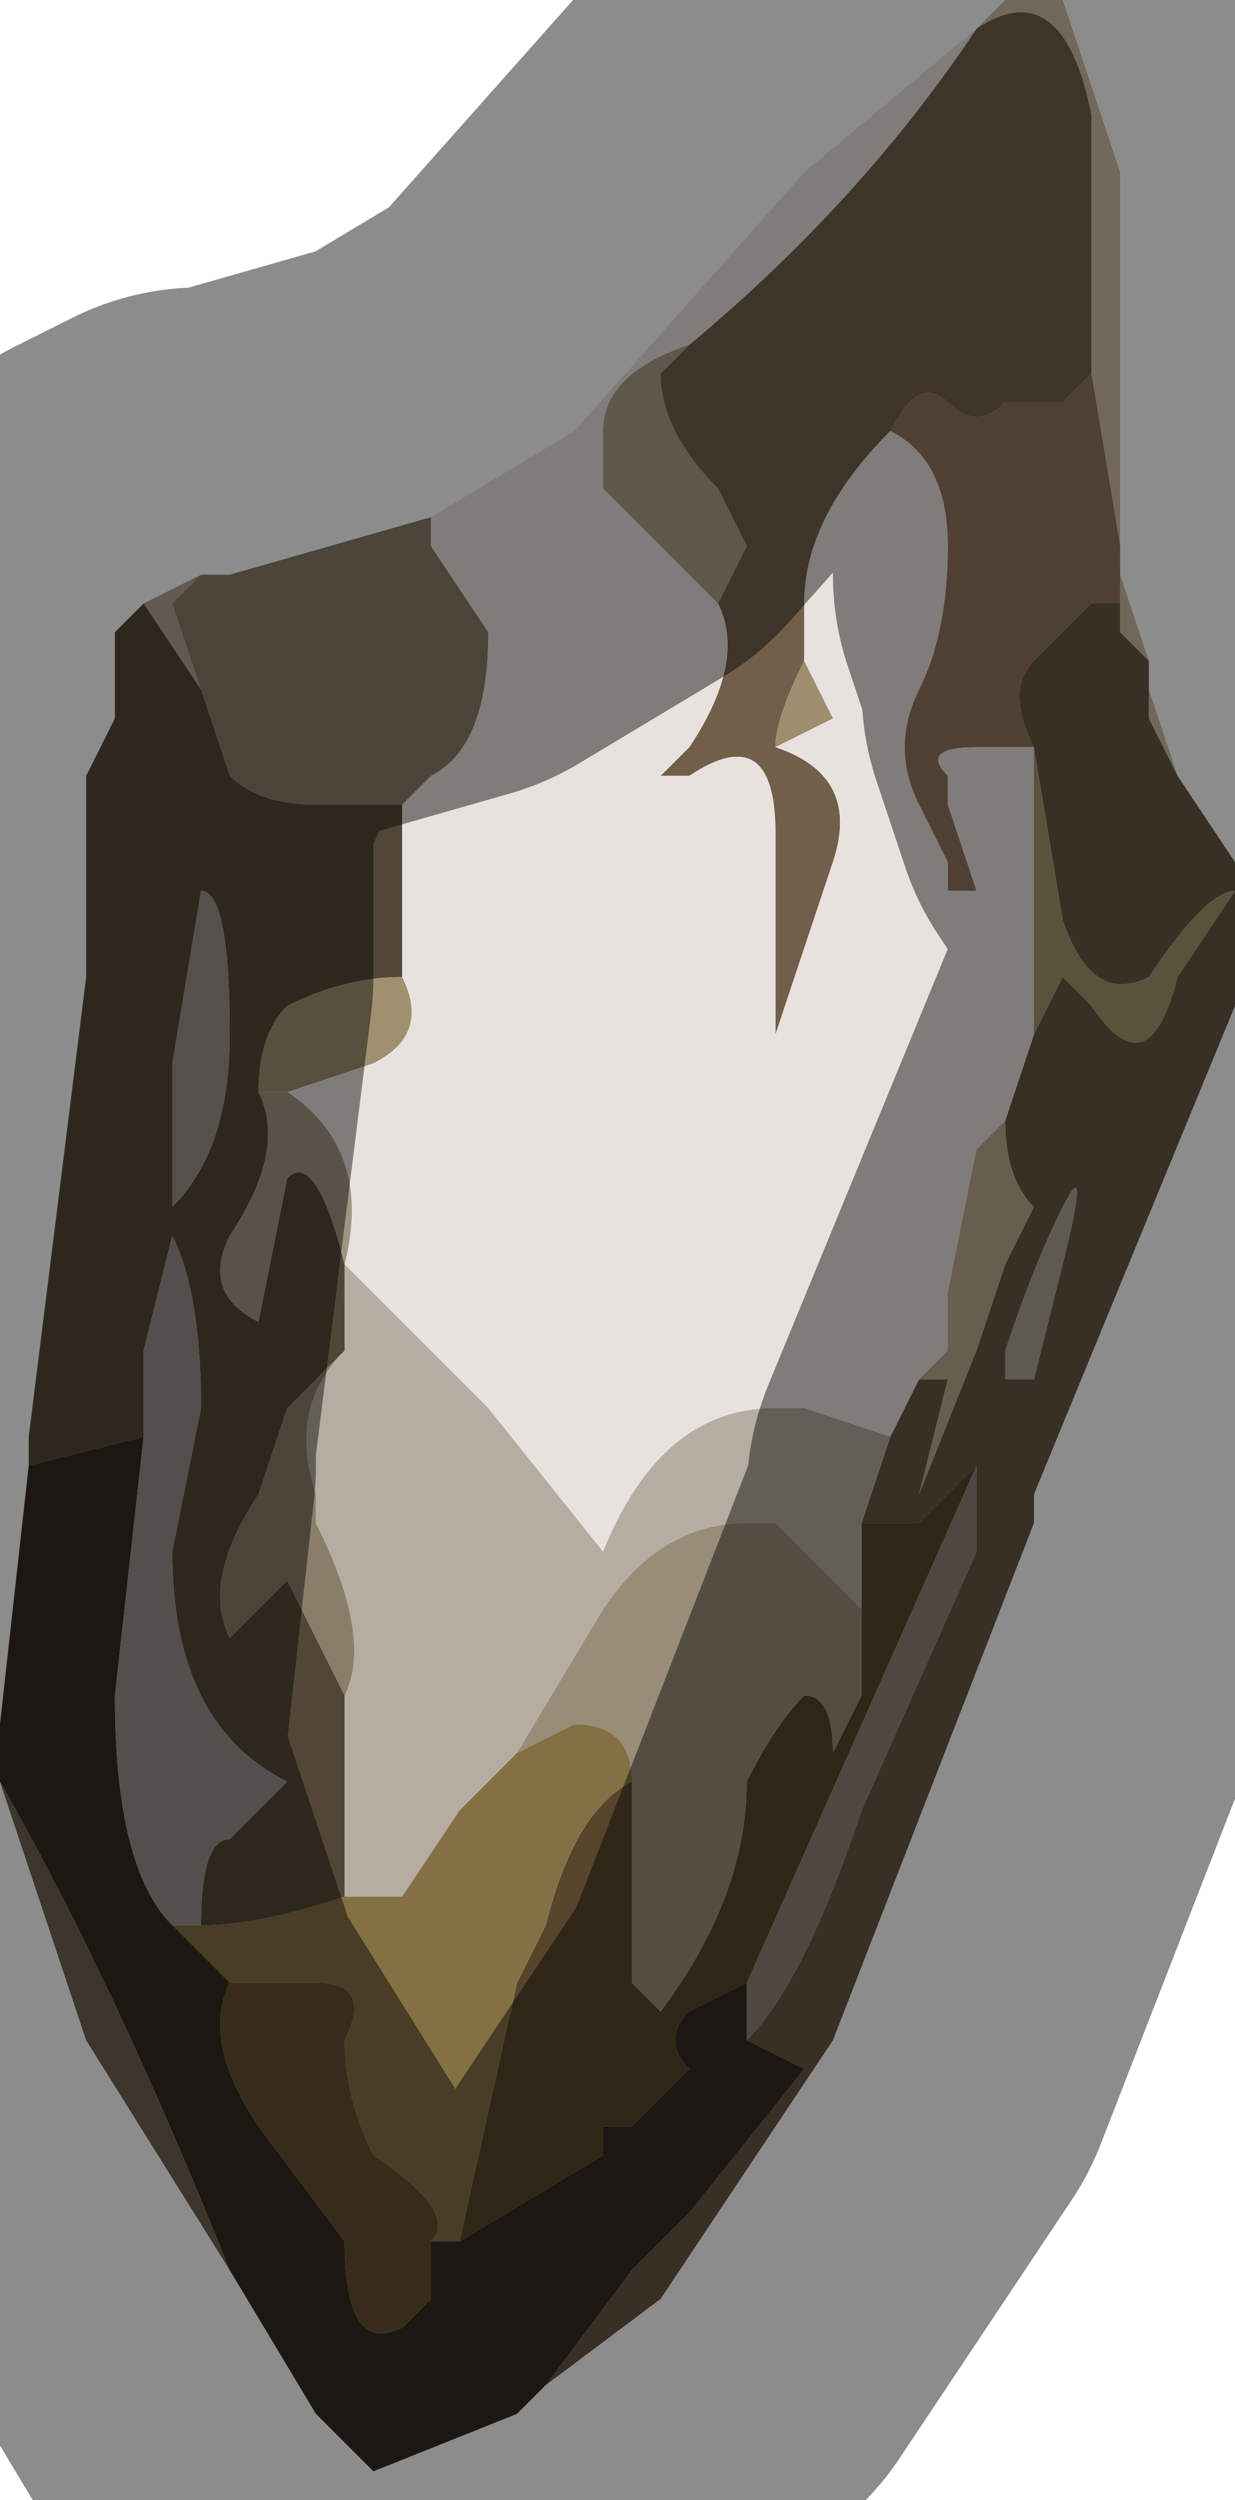<?xml version="1.0" encoding="UTF-8" standalone="no"?>
<svg xmlns:xlink="http://www.w3.org/1999/xlink" height="4.35px" width="2.15px" xmlns="http://www.w3.org/2000/svg">
  <g transform="matrix(1.0, 0.0, 0.0, 1.0, 0.8, 2.2)">
    <path d="M1.15 -1.1 L1.15 -1.25 1.1 -1.55 1.1 -1.75 1.1 -2.0 Q1.05 -2.25 0.9 -2.15 L0.95 -2.2 1.05 -2.2 1.15 -1.9 1.15 -1.2 1.2 -1.05 1.15 -1.1 1.15 -1.1 M1.2 -1.0 L1.25 -0.85 1.2 -0.95 1.2 -1.0 M0.9 -2.15 L0.9 -2.15" fill="#d0bda3" fill-rule="evenodd" stroke="none"/>
    <path d="M1.1 -1.55 L1.05 -1.5 1.05 -1.5 0.95 -1.5 Q0.9 -1.45 0.85 -1.5 0.8 -1.55 0.75 -1.45 0.6 -1.3 0.6 -1.15 L0.6 -1.05 Q0.55 -0.95 0.55 -0.9 0.7 -0.85 0.65 -0.7 L0.55 -0.4 0.55 -0.75 Q0.55 -0.95 0.4 -0.85 L0.35 -0.85 0.4 -0.9 Q0.5 -1.05 0.45 -1.15 L0.5 -1.25 0.45 -1.35 Q0.35 -1.45 0.35 -1.55 L0.4 -1.6 Q0.7 -1.85 0.9 -2.15 1.05 -2.25 1.1 -2.0 L1.1 -1.75 1.1 -1.55" fill="#715f4a" fill-rule="evenodd" stroke="none"/>
    <path d="M0.75 -1.45 Q0.8 -1.55 0.85 -1.5 0.9 -1.45 0.95 -1.5 L1.05 -1.5 1.05 -1.5 1.1 -1.55 1.15 -1.25 1.15 -1.1 1.15 -1.15 1.1 -1.15 1.1 -1.15 1.0 -1.05 Q0.95 -1.0 1.0 -0.9 L0.9 -0.9 0.9 -0.9 Q0.8 -0.9 0.85 -0.85 L0.85 -0.8 0.9 -0.65 0.85 -0.65 0.85 -0.7 0.8 -0.8 Q0.75 -0.9 0.8 -1.0 0.85 -1.1 0.85 -1.25 0.85 -1.4 0.75 -1.45" fill="#8f755c" fill-rule="evenodd" stroke="none"/>
    <path d="M1.0 -0.9 Q0.95 -1.0 1.0 -1.05 L1.1 -1.15 1.1 -1.15 1.15 -1.15 1.15 -1.1 1.15 -1.1 1.2 -1.05 1.2 -1.0 1.2 -0.95 1.25 -0.85 1.35 -0.7 Q1.4 -0.65 1.35 -0.5 L1.35 -0.45 1.0 0.4 1.0 0.45 0.65 1.35 0.35 1.8 0.15 1.95 0.3 1.75 0.35 1.7 0.4 1.65 0.6 1.4 0.5 1.35 Q0.6 1.25 0.7 0.95 L0.9 0.5 0.9 0.35 0.8 0.45 0.7 0.45 0.75 0.3 0.8 0.2 0.85 0.2 0.8 0.4 0.9 0.15 0.95 0.0 1.0 -0.1 Q0.95 -0.15 0.95 -0.25 L1.0 -0.4 1.05 -0.5 1.1 -0.45 Q1.2 -0.3 1.25 -0.5 L1.35 -0.65 Q1.3 -0.65 1.2 -0.5 1.1 -0.45 1.05 -0.6 L1.0 -0.9 1.0 -0.9 M1.05 0.0 Q1.1 -0.2 1.05 -0.1 1.0 0.0 0.95 0.15 L0.95 0.2 1.0 0.2 1.05 0.0" fill="#665544" fill-rule="evenodd" stroke="none"/>
    <path d="M0.75 -1.45 Q0.85 -1.4 0.85 -1.25 0.85 -1.1 0.8 -1.0 0.75 -0.9 0.8 -0.8 L0.85 -0.7 0.85 -0.65 0.9 -0.65 0.85 -0.8 0.85 -0.85 Q0.8 -0.9 0.9 -0.9 L0.9 -0.9 1.0 -0.9 1.0 -0.9 1.0 -0.4 0.95 -0.25 0.9 -0.2 0.85 0.05 0.85 0.15 0.8 0.2 0.75 0.3 0.6 0.25 0.55 0.25 Q0.35 0.25 0.25 0.5 L0.05 0.25 -0.2 0.0 Q-0.15 -0.2 -0.3 -0.3 L-0.15 -0.35 Q-0.05 -0.4 -0.1 -0.5 L-0.1 -0.8 -0.05 -0.85 Q0.05 -0.9 0.05 -1.1 L-0.05 -1.25 -0.05 -1.3 -0.05 -1.3 0.2 -1.45 0.6 -1.9 0.9 -2.15 0.9 -2.15 Q0.7 -1.85 0.4 -1.6 0.25 -1.55 0.25 -1.45 L0.25 -1.35 0.45 -1.15 Q0.5 -1.05 0.4 -0.9 L0.35 -0.85 0.4 -0.85 Q0.55 -0.95 0.55 -0.75 L0.55 -0.4 0.65 -0.7 Q0.7 -0.85 0.55 -0.9 L0.65 -0.95 0.6 -1.05 0.6 -1.15 Q0.6 -1.3 0.75 -1.45" fill="#e8e2df" fill-rule="evenodd" stroke="none"/>
    <path d="M0.95 -0.25 Q0.95 -0.15 1.0 -0.1 L0.95 0.0 0.9 0.15 0.8 0.4 0.85 0.2 0.8 0.2 0.85 0.15 0.85 0.05 0.9 -0.2 0.95 -0.25" fill="#bcab8c" fill-rule="evenodd" stroke="none"/>
    <path d="M1.0 -0.9 L1.05 -0.6 Q1.1 -0.45 1.2 -0.5 1.3 -0.65 1.35 -0.65 L1.25 -0.5 Q1.2 -0.3 1.1 -0.45 L1.05 -0.5 1.0 -0.4 1.0 -0.9" fill="#a6956e" fill-rule="evenodd" stroke="none"/>
    <path d="M1.05 0.0 L1.0 0.2 0.95 0.2 0.95 0.15 Q1.0 0.0 1.05 -0.1 1.1 -0.2 1.05 0.0" fill="#aca296" fill-rule="evenodd" stroke="none"/>
    <path d="M0.9 0.35 L0.9 0.5 0.7 0.95 Q0.6 1.25 0.5 1.35 L0.5 1.25 0.9 0.35" fill="#918276" fill-rule="evenodd" stroke="none"/>
    <path d="M0.7 0.45 L0.8 0.45 0.9 0.35 0.5 1.25 0.4 1.3 Q0.35 1.35 0.4 1.4 L0.3 1.5 0.25 1.5 0.25 1.55 0.0 1.7 0.1 1.25 0.15 1.15 Q0.2 0.95 0.3 0.9 L0.3 1.1 Q0.3 1.2 0.3 1.25 L0.35 1.3 Q0.5 1.1 0.5 0.9 0.55 0.8 0.6 0.75 0.65 0.75 0.65 0.85 L0.7 0.75 0.7 0.6 0.7 0.45" fill="#57452b" fill-rule="evenodd" stroke="none"/>
    <path d="M0.75 0.3 L0.7 0.45 0.7 0.6 0.6 0.5 Q0.55 0.45 0.55 0.45 L0.5 0.45 Q0.35 0.45 0.25 0.6 L0.1 0.85 0.0 0.95 -0.1 1.1 -0.2 1.1 -0.2 0.75 Q-0.15 0.65 -0.25 0.45 L-0.25 0.4 Q-0.3 0.25 -0.2 0.15 L-0.2 0.0 0.05 0.25 0.25 0.5 Q0.35 0.25 0.55 0.25 L0.6 0.25 0.75 0.3" fill="#b5ada1" fill-rule="evenodd" stroke="none"/>
    <path d="M0.1 0.85 L0.25 0.6 Q0.35 0.45 0.5 0.45 L0.55 0.45 Q0.55 0.45 0.6 0.5 L0.7 0.6 0.7 0.75 0.65 0.85 Q0.65 0.75 0.6 0.75 0.55 0.8 0.5 0.9 0.5 1.1 0.35 1.3 L0.3 1.25 Q0.3 1.2 0.3 1.1 L0.3 0.9 Q0.3 0.8 0.2 0.8 L0.1 0.85" fill="#998d79" fill-rule="evenodd" stroke="none"/>
    <path d="M-0.2 1.1 L-0.1 1.1 0.0 0.95 0.1 0.85 0.2 0.8 Q0.3 0.8 0.3 0.9 0.2 0.95 0.15 1.15 L0.1 1.25 0.0 1.7 -0.05 1.7 Q0.0 1.65 -0.15 1.55 -0.2 1.45 -0.2 1.35 -0.15 1.25 -0.25 1.25 L-0.4 1.25 -0.5 1.15 -0.45 1.15 Q-0.35 1.15 -0.2 1.1" fill="#837043" fill-rule="evenodd" stroke="none"/>
    <path d="M0.15 1.95 L0.1 2.0 -0.15 2.1 -0.25 2.0 -0.4 1.75 Q-0.6 1.25 -0.8 0.9 L-0.8 0.8 -0.75 0.35 -0.55 0.3 -0.6 0.75 Q-0.6 1.05 -0.5 1.15 L-0.4 1.25 Q-0.45 1.35 -0.35 1.5 L-0.2 1.7 Q-0.2 1.9 -0.1 1.85 L-0.05 1.8 -0.05 1.7 0.0 1.7 0.25 1.55 0.25 1.5 0.3 1.5 0.4 1.4 Q0.35 1.35 0.4 1.3 L0.5 1.25 0.5 1.35 0.6 1.4 0.4 1.65 0.35 1.7 0.3 1.75 0.15 1.95" fill="#332a21" fill-rule="evenodd" stroke="none"/>
    <path d="M-0.4 1.25 L-0.25 1.25 Q-0.15 1.25 -0.2 1.35 -0.2 1.45 -0.15 1.55 0.0 1.65 -0.05 1.7 L-0.05 1.8 -0.1 1.85 Q-0.2 1.9 -0.2 1.7 L-0.35 1.5 Q-0.45 1.35 -0.4 1.25" fill="#62512e" fill-rule="evenodd" stroke="none"/>
    <path d="M-0.55 -1.15 L-0.45 -1.2 -0.5 -1.15 -0.45 -1.0 -0.4 -0.85 -0.45 -1.0 -0.55 -1.15" fill="#b1a491" fill-rule="evenodd" stroke="none"/>
    <path d="M-0.45 -1.2 L-0.4 -1.2 -0.05 -1.3 -0.05 -1.25 0.05 -1.1 Q0.05 -0.9 -0.05 -0.85 L-0.1 -0.8 -0.25 -0.8 Q-0.35 -0.8 -0.4 -0.85 L-0.45 -1.0 -0.5 -1.15 -0.45 -1.2" fill="#897b67" fill-rule="evenodd" stroke="none"/>
    <path d="M-0.75 0.35 L-0.75 0.3 -0.65 -0.5 -0.65 -0.85 -0.6 -0.95 -0.6 -1.05 -0.6 -1.1 -0.55 -1.15 -0.45 -1.0 -0.4 -0.85 Q-0.35 -0.8 -0.25 -0.8 L-0.1 -0.8 -0.1 -0.5 Q-0.2 -0.5 -0.3 -0.45 -0.35 -0.4 -0.35 -0.3 -0.3 -0.2 -0.4 -0.05 -0.45 0.05 -0.35 0.1 L-0.3 -0.15 Q-0.25 -0.2 -0.2 0.0 L-0.2 0.15 -0.3 0.25 -0.35 0.4 Q-0.45 0.55 -0.4 0.65 L-0.3 0.55 -0.35 0.45 -0.2 0.75 -0.2 1.1 Q-0.35 1.15 -0.45 1.15 -0.45 1.0 -0.4 1.0 L-0.3 0.9 Q-0.5 0.8 -0.5 0.5 L-0.45 0.25 Q-0.45 0.05 -0.5 -0.05 L-0.55 0.15 -0.55 0.3 -0.75 0.35 M-0.5 -0.1 L-0.5 -0.1 Q-0.4 -0.2 -0.4 -0.4 -0.4 -0.65 -0.45 -0.65 L-0.5 -0.35 -0.5 -0.1" fill="#524736" fill-rule="evenodd" stroke="none"/>
    <path d="M0.4 -1.6 L0.35 -1.55 Q0.35 -1.45 0.45 -1.35 L0.5 -1.25 0.45 -1.15 0.25 -1.35 0.25 -1.45 Q0.25 -1.55 0.4 -1.6" fill="#ac9e8b" fill-rule="evenodd" stroke="none"/>
    <path d="M0.55 -0.9 Q0.55 -0.95 0.6 -1.05 L0.65 -0.95 0.55 -0.9" fill="#9e8d6f" fill-rule="evenodd" stroke="none"/>
    <path d="M-0.5 -0.1 L-0.5 -0.35 -0.45 -0.65 Q-0.4 -0.65 -0.4 -0.4 -0.4 -0.2 -0.5 -0.1 L-0.5 -0.1" fill="#9a9288" fill-rule="evenodd" stroke="none"/>
    <path d="M-0.1 -0.5 Q-0.05 -0.4 -0.15 -0.35 L-0.3 -0.3 -0.35 -0.3 Q-0.35 -0.4 -0.3 -0.45 -0.2 -0.5 -0.1 -0.5" fill="#a0906f" fill-rule="evenodd" stroke="none"/>
    <path d="M-0.3 -0.3 Q-0.15 -0.2 -0.2 0.0 -0.25 -0.2 -0.3 -0.15 L-0.35 0.1 Q-0.45 0.05 -0.4 -0.05 -0.3 -0.2 -0.35 -0.3 L-0.3 -0.3" fill="#a09583" fill-rule="evenodd" stroke="none"/>
    <path d="M-0.55 0.3 L-0.55 0.15 -0.5 -0.05 Q-0.45 0.05 -0.45 0.25 L-0.5 0.5 Q-0.5 0.8 -0.3 0.9 L-0.4 1.0 Q-0.45 1.0 -0.45 1.15 L-0.5 1.15 Q-0.6 1.05 -0.6 0.75 L-0.55 0.3" fill="#96908a" fill-rule="evenodd" stroke="none"/>
    <path d="M-0.2 0.15 Q-0.3 0.25 -0.25 0.4 L-0.25 0.45 Q-0.15 0.65 -0.2 0.75 L-0.35 0.45 -0.3 0.55 -0.4 0.65 Q-0.45 0.55 -0.35 0.4 L-0.3 0.25 -0.2 0.15" fill="#897e69" fill-rule="evenodd" stroke="none"/>
    <path d="M-0.4 1.75 L-0.65 1.35 -0.8 0.9 Q-0.6 1.25 -0.4 1.75" fill="#6e604e" fill-rule="evenodd" stroke="none"/>
    <path d="M1.05 -2.2 L1.15 -1.9 1.15 -1.2 1.2 -1.05 1.2 -1.0 1.25 -0.85 1.35 -0.7 Q1.4 -0.65 1.35 -0.5 L1.35 -0.45 1.0 0.4 1.0 0.45 0.65 1.35 0.35 1.8 0.15 1.95 0.1 2.0 -0.15 2.1 -0.25 2.0 -0.4 1.75 -0.65 1.35 -0.8 0.9 -0.8 0.8 -0.75 0.35 -0.75 0.3 -0.65 -0.5 -0.65 -0.85 -0.6 -0.95 -0.6 -1.05 -0.6 -1.1 -0.55 -1.15 -0.45 -1.2 -0.4 -1.2 -0.05 -1.3 -0.05 -1.3 0.2 -1.45 0.6 -1.9 0.9 -2.15 0.95 -2.2" fill="none" stroke="#000000" stroke-linecap="round" stroke-linejoin="round" stroke-opacity="0.451" stroke-width="1.0"/>
  </g>
</svg>
